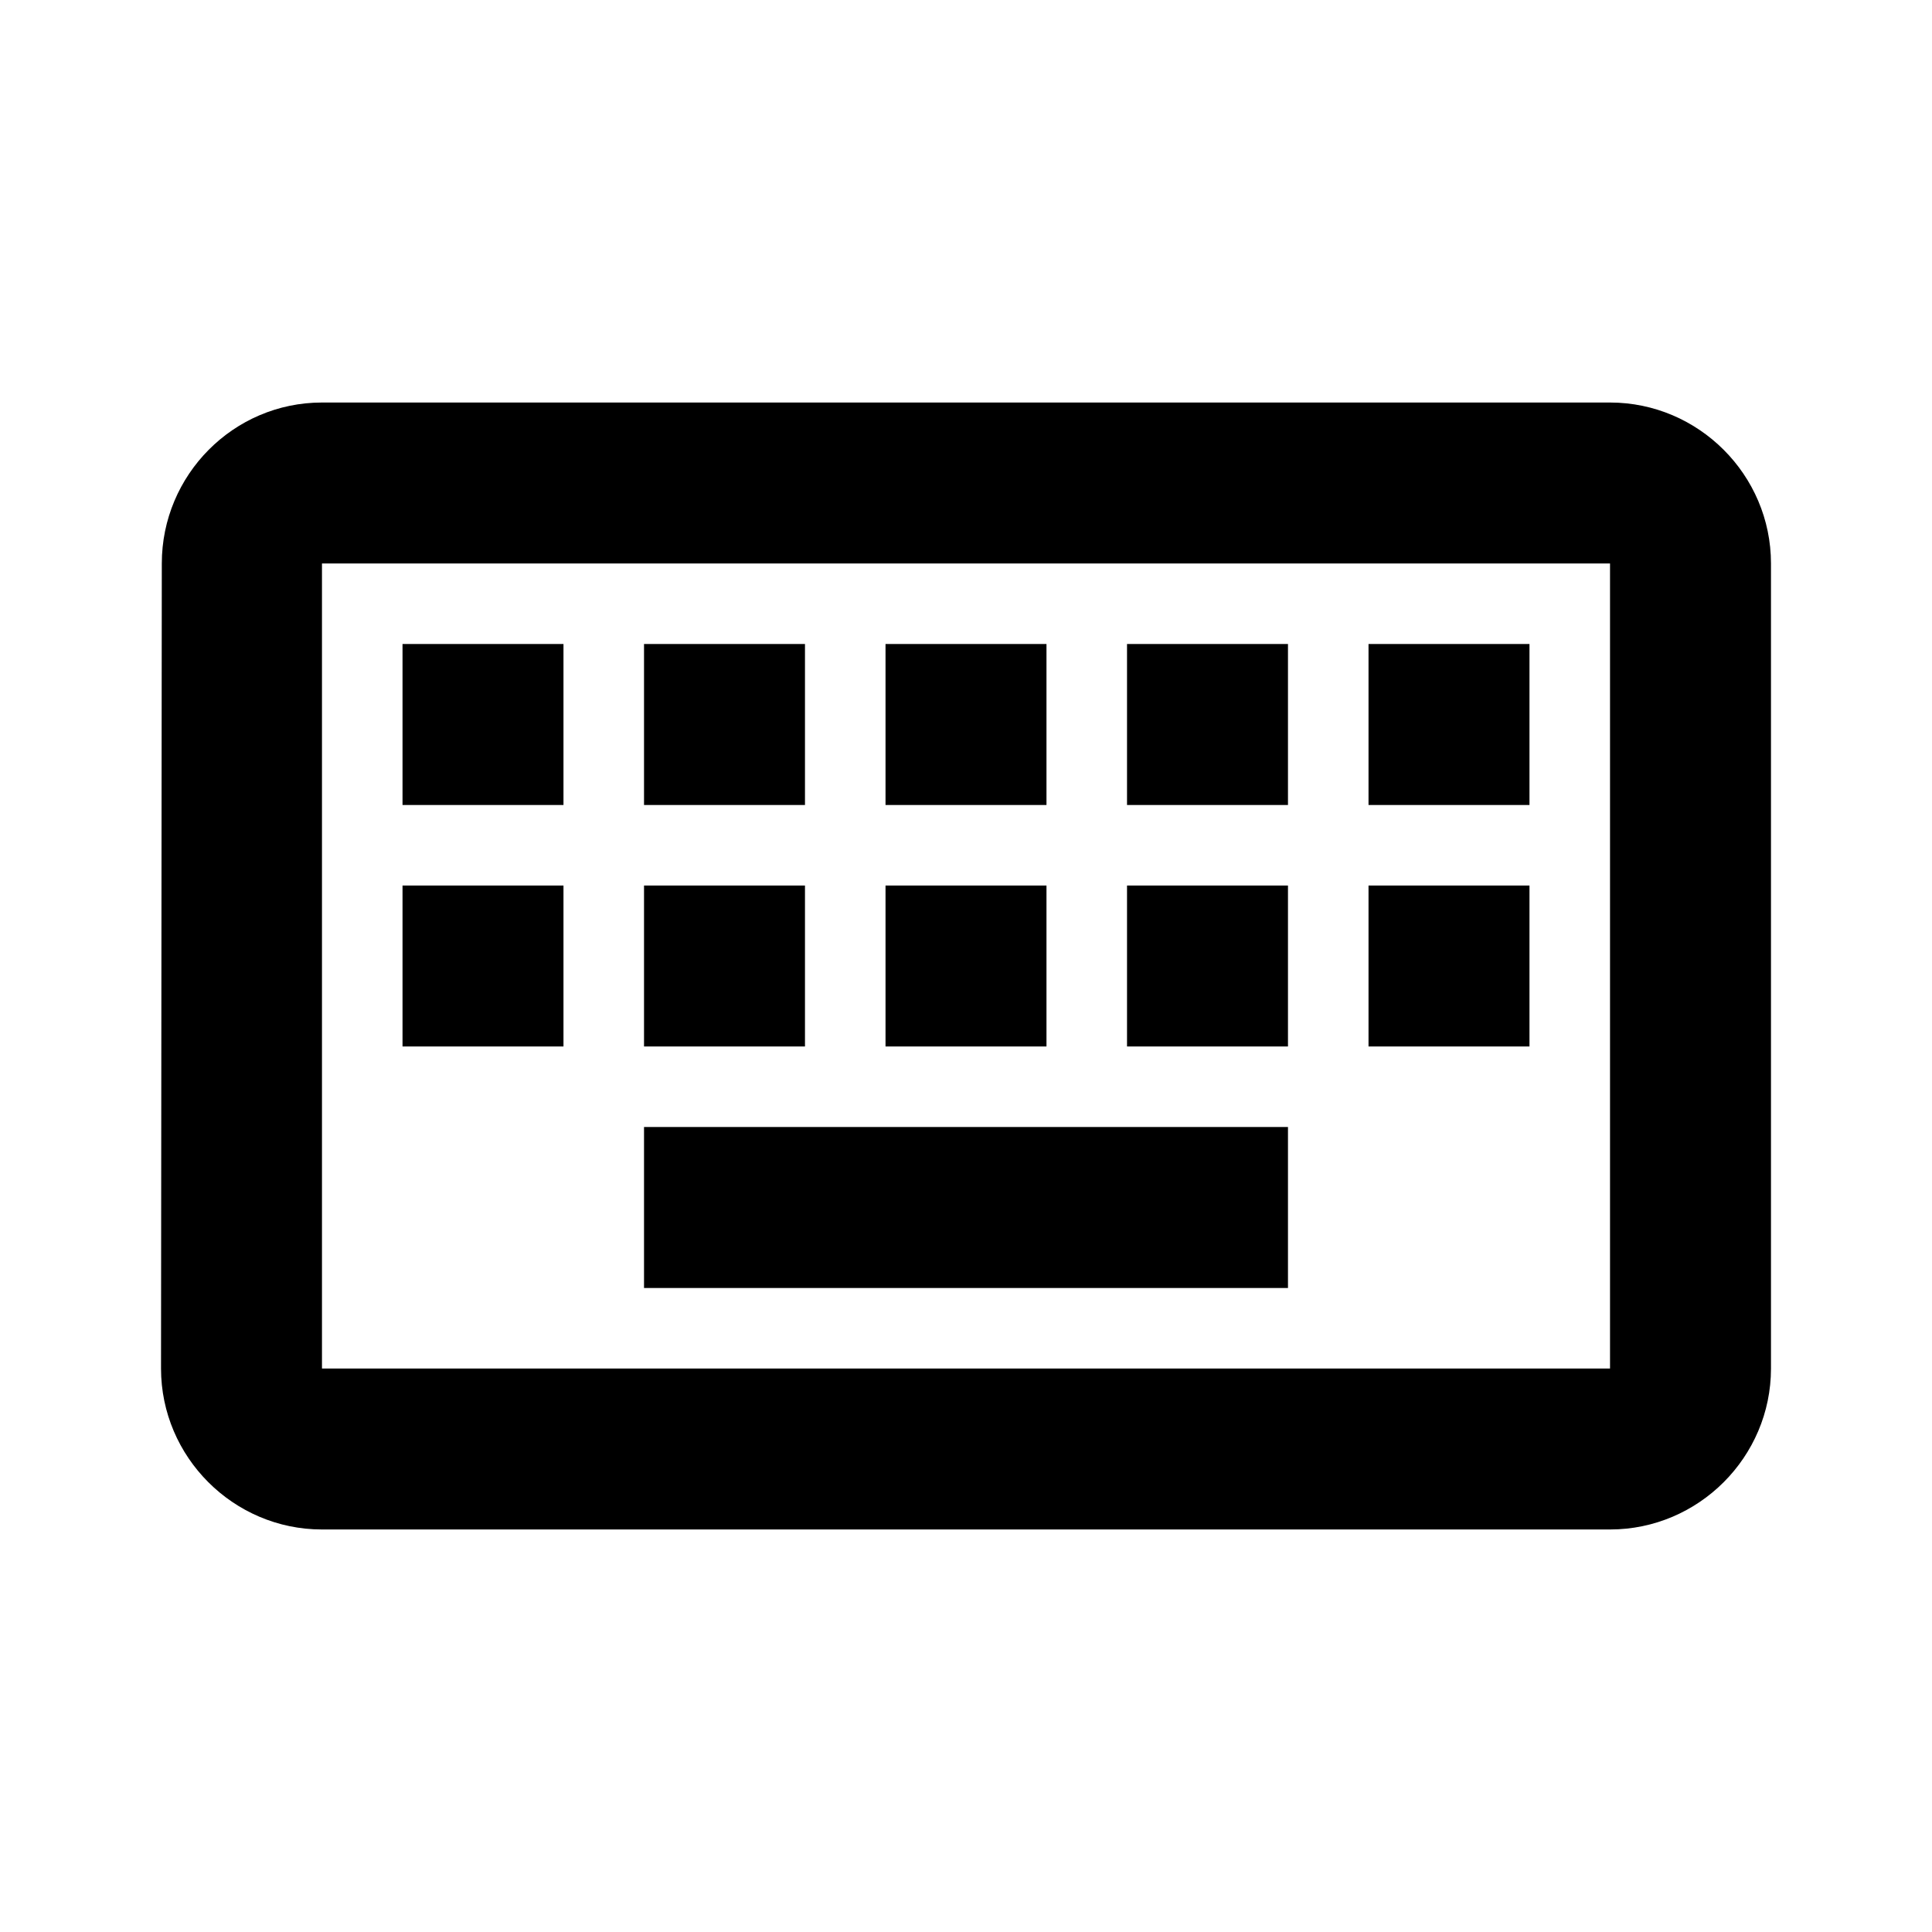 <svg width="32" height="32" viewBox="0 0 32 32" fill="none" xmlns="http://www.w3.org/2000/svg">
<path d="M26.667 9.333V22.667H5.333V9.333H26.667ZM26.667 6.667H5.333C3.867 6.667 2.68 7.867 2.68 9.333L2.667 22.667C2.667 24.133 3.867 25.333 5.333 25.333H26.667C28.133 25.333 29.333 24.133 29.333 22.667V9.333C29.333 7.867 28.133 6.667 26.667 6.667ZM14.667 10.667H17.333V13.333H14.667V10.667ZM14.667 14.667H17.333V17.333H14.667V14.667ZM10.667 10.667H13.333V13.333H10.667V10.667ZM10.667 14.667H13.333V17.333H10.667V14.667ZM6.667 14.667H9.333V17.333H6.667V14.667ZM6.667 10.667H9.333V13.333H6.667V10.667ZM10.667 18.667H21.333V21.333H10.667V18.667ZM18.667 14.667H21.333V17.333H18.667V14.667ZM18.667 10.667H21.333V13.333H18.667V10.667ZM22.667 14.667H25.333V17.333H22.667V14.667ZM22.667 10.667H25.333V13.333H22.667V10.667Z" fill="black"/>
</svg>
